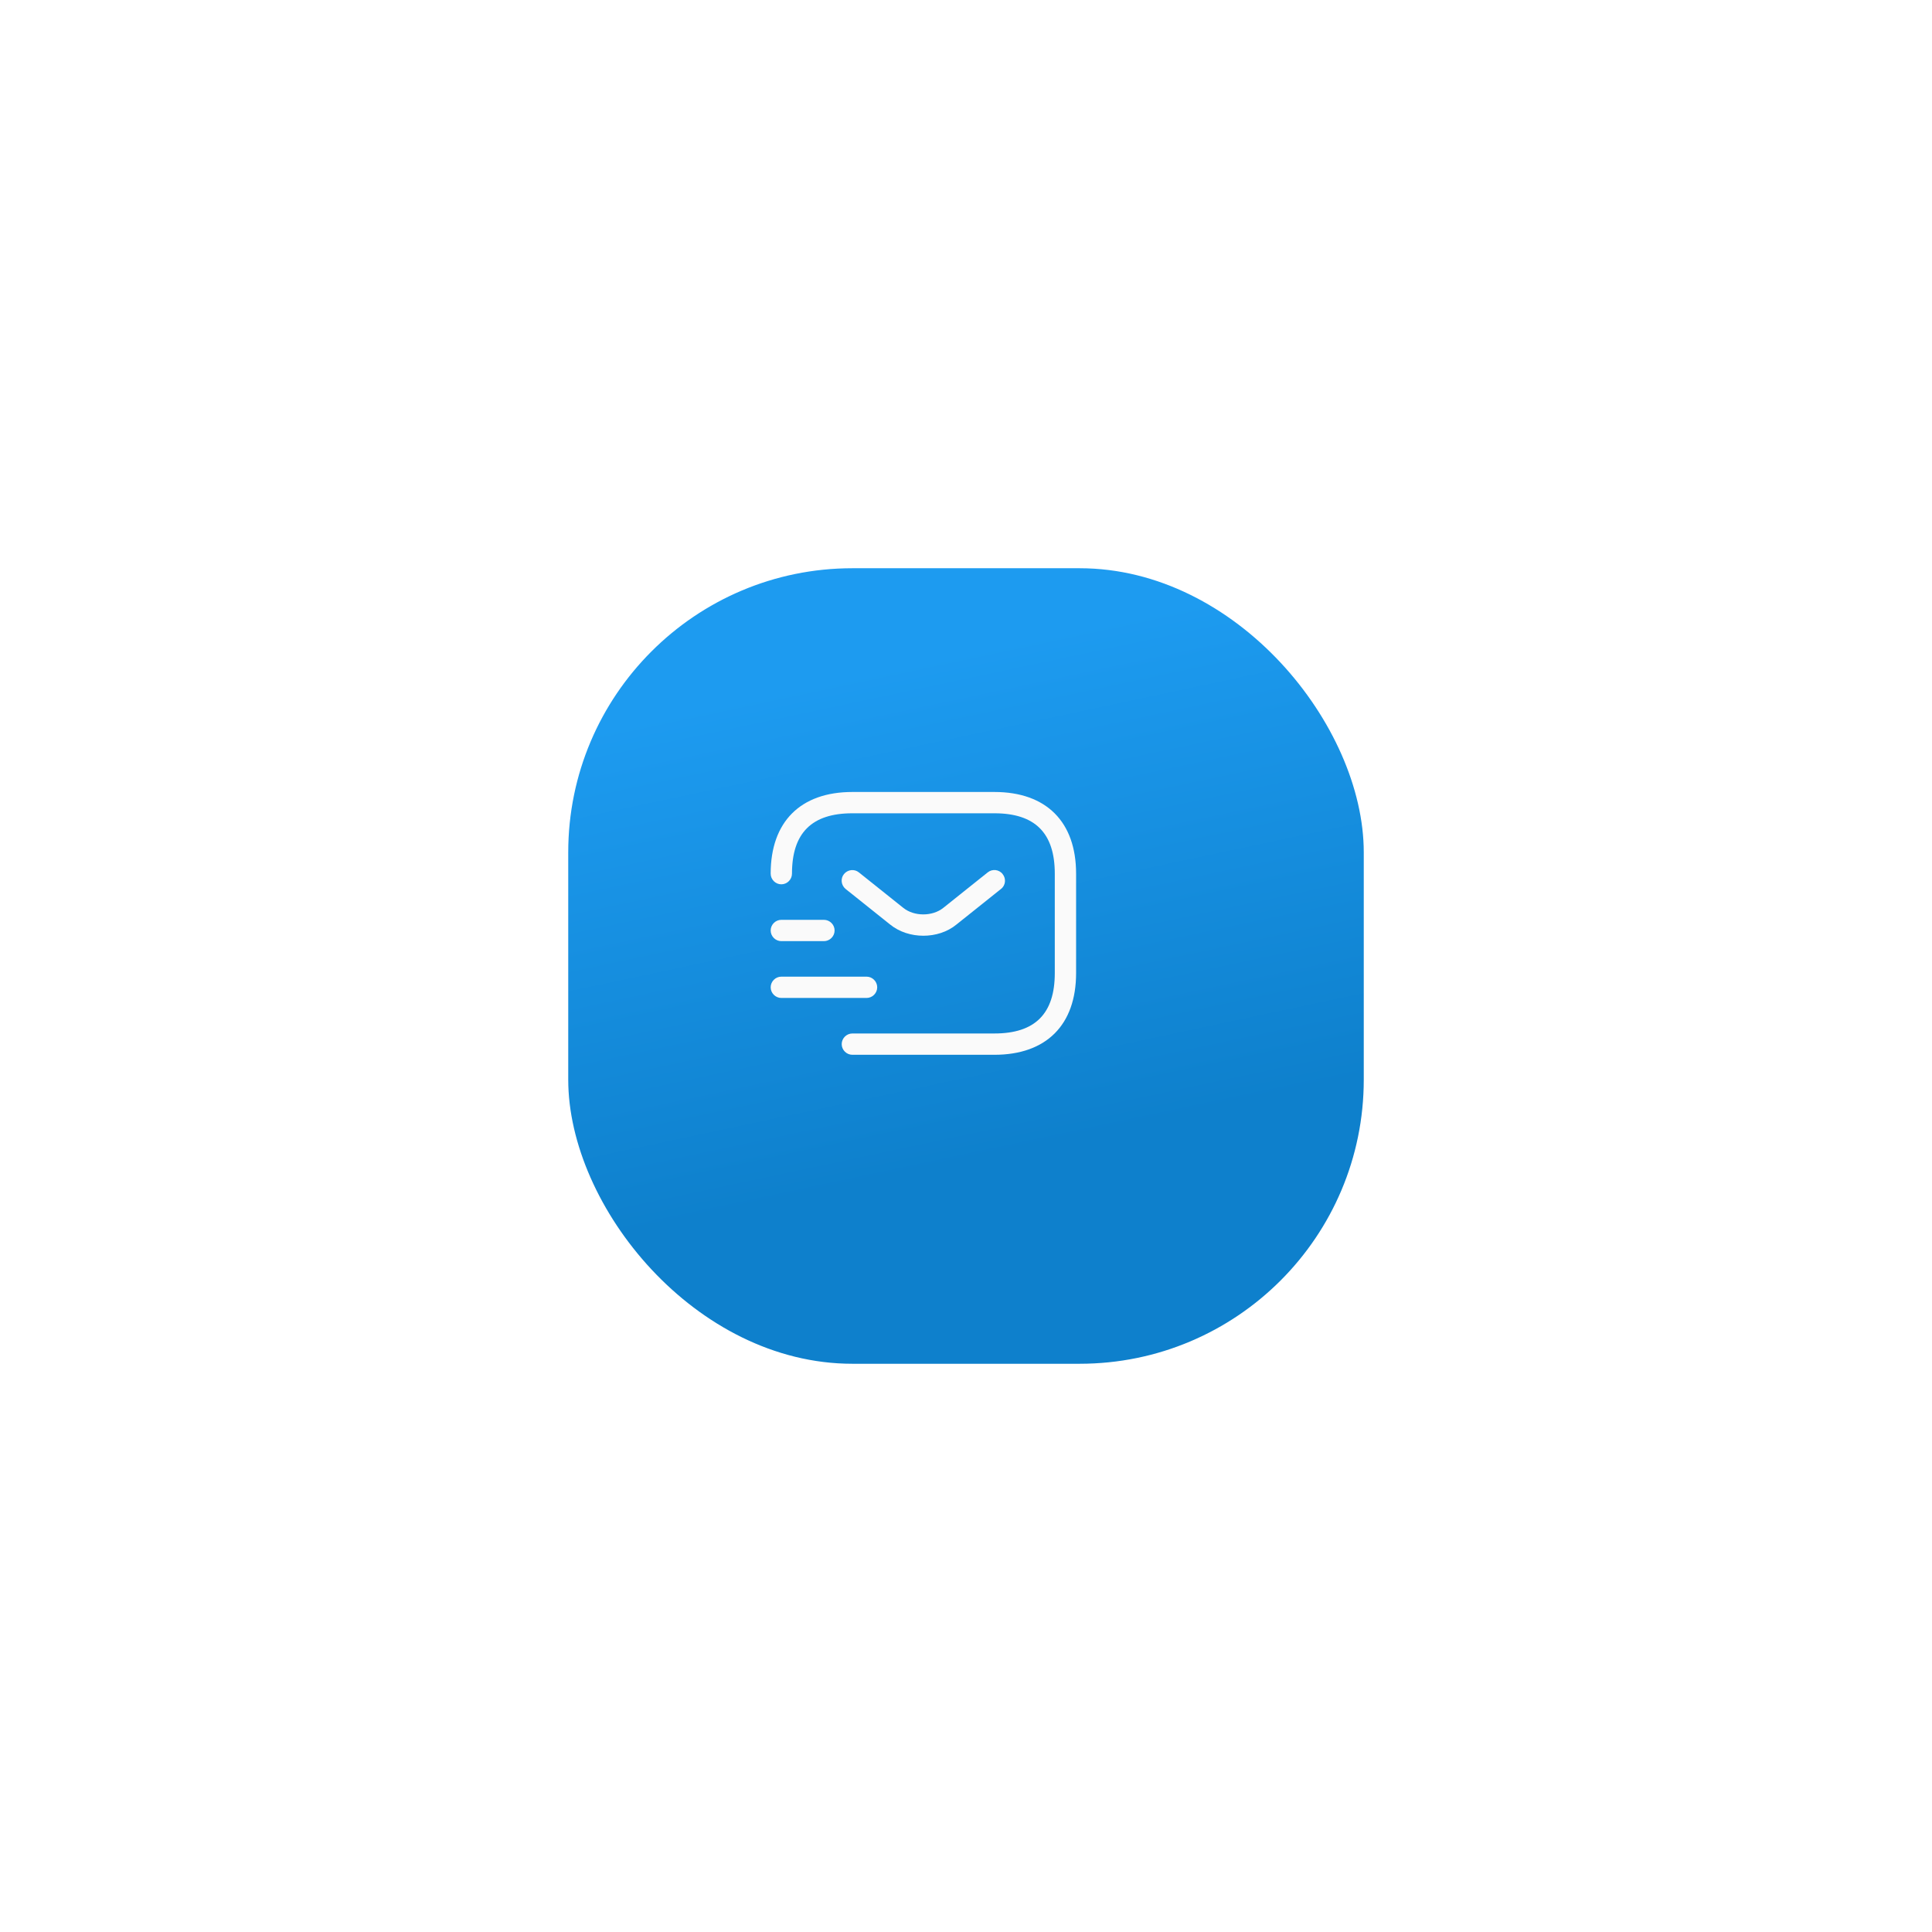 <svg width="136" height="136" viewBox="0 0 136 136" fill="none" xmlns="http://www.w3.org/2000/svg">
<g filter="url(#filter0_d_5820_16242)">
<rect x="37" y="37" width="56" height="56" rx="20" fill="url(#paint0_linear_5820_16242)"/>
</g>
<path d="M70 74.25H60C59.59 74.25 59.25 73.91 59.25 73.5C59.25 73.09 59.59 72.75 60 72.75H70C72.86 72.75 74.25 71.36 74.25 68.5V61.5C74.25 58.64 72.86 57.25 70 57.25H60C57.14 57.25 55.75 58.64 55.75 61.5C55.75 61.91 55.41 62.25 55 62.25C54.59 62.25 54.25 61.91 54.25 61.5C54.25 57.85 56.35 55.75 60 55.75H70C73.65 55.75 75.75 57.85 75.75 61.5V68.5C75.75 72.15 73.65 74.25 70 74.25Z" fill="#FAFAFA"/>
<path d="M64.999 65.87C64.159 65.87 63.309 65.61 62.659 65.08L59.529 62.58C59.209 62.32 59.149 61.85 59.409 61.53C59.669 61.21 60.139 61.15 60.459 61.41L63.589 63.91C64.349 64.52 65.639 64.52 66.399 63.91L69.529 61.41C69.849 61.15 70.329 61.2 70.579 61.53C70.839 61.85 70.789 62.33 70.459 62.58L67.329 65.08C66.689 65.61 65.839 65.87 64.999 65.87Z" fill="#FAFAFA"/>
<path d="M61 70.25H55C54.59 70.25 54.25 69.91 54.25 69.5C54.25 69.09 54.59 68.75 55 68.75H61C61.41 68.75 61.75 69.09 61.75 69.5C61.75 69.91 61.41 70.25 61 70.25Z" fill="#FAFAFA"/>
<path d="M58 66.25H55C54.59 66.25 54.25 65.91 54.25 65.5C54.25 65.09 54.59 64.75 55 64.75H58C58.41 64.75 58.75 65.09 58.75 65.5C58.75 65.91 58.41 66.25 58 66.25Z" fill="#FAFAFA"/>
<defs>
<filter id="filter0_d_5820_16242" x="0" y="0" width="136" height="136" filterUnits="userSpaceOnUse" color-interpolation-filters="sRGB">
<feFlood flood-opacity="0" result="BackgroundImageFix"/>
<feColorMatrix in="SourceAlpha" type="matrix" values="0 0 0 0 0 0 0 0 0 0 0 0 0 0 0 0 0 0 127 0" result="hardAlpha"/>
<feOffset dx="3" dy="3"/>
<feGaussianBlur stdDeviation="20"/>
<feComposite in2="hardAlpha" operator="out"/>
<feColorMatrix type="matrix" values="0 0 0 0 0 0 0 0 0 0 0 0 0 0 0 0 0 0 0.1 0"/>
<feBlend mode="normal" in2="BackgroundImageFix" result="effect1_dropShadow_5820_16242"/>
<feBlend mode="normal" in="SourceGraphic" in2="effect1_dropShadow_5820_16242" result="shape"/>
</filter>
<linearGradient id="paint0_linear_5820_16242" x1="65" y1="42.772" x2="75.23" y2="90.822" gradientUnits="userSpaceOnUse">
<stop stop-color="#1D9BF0"/>
<stop offset="0.719" stop-color="#0E80CC"/>
</linearGradient>
</defs>
</svg>
